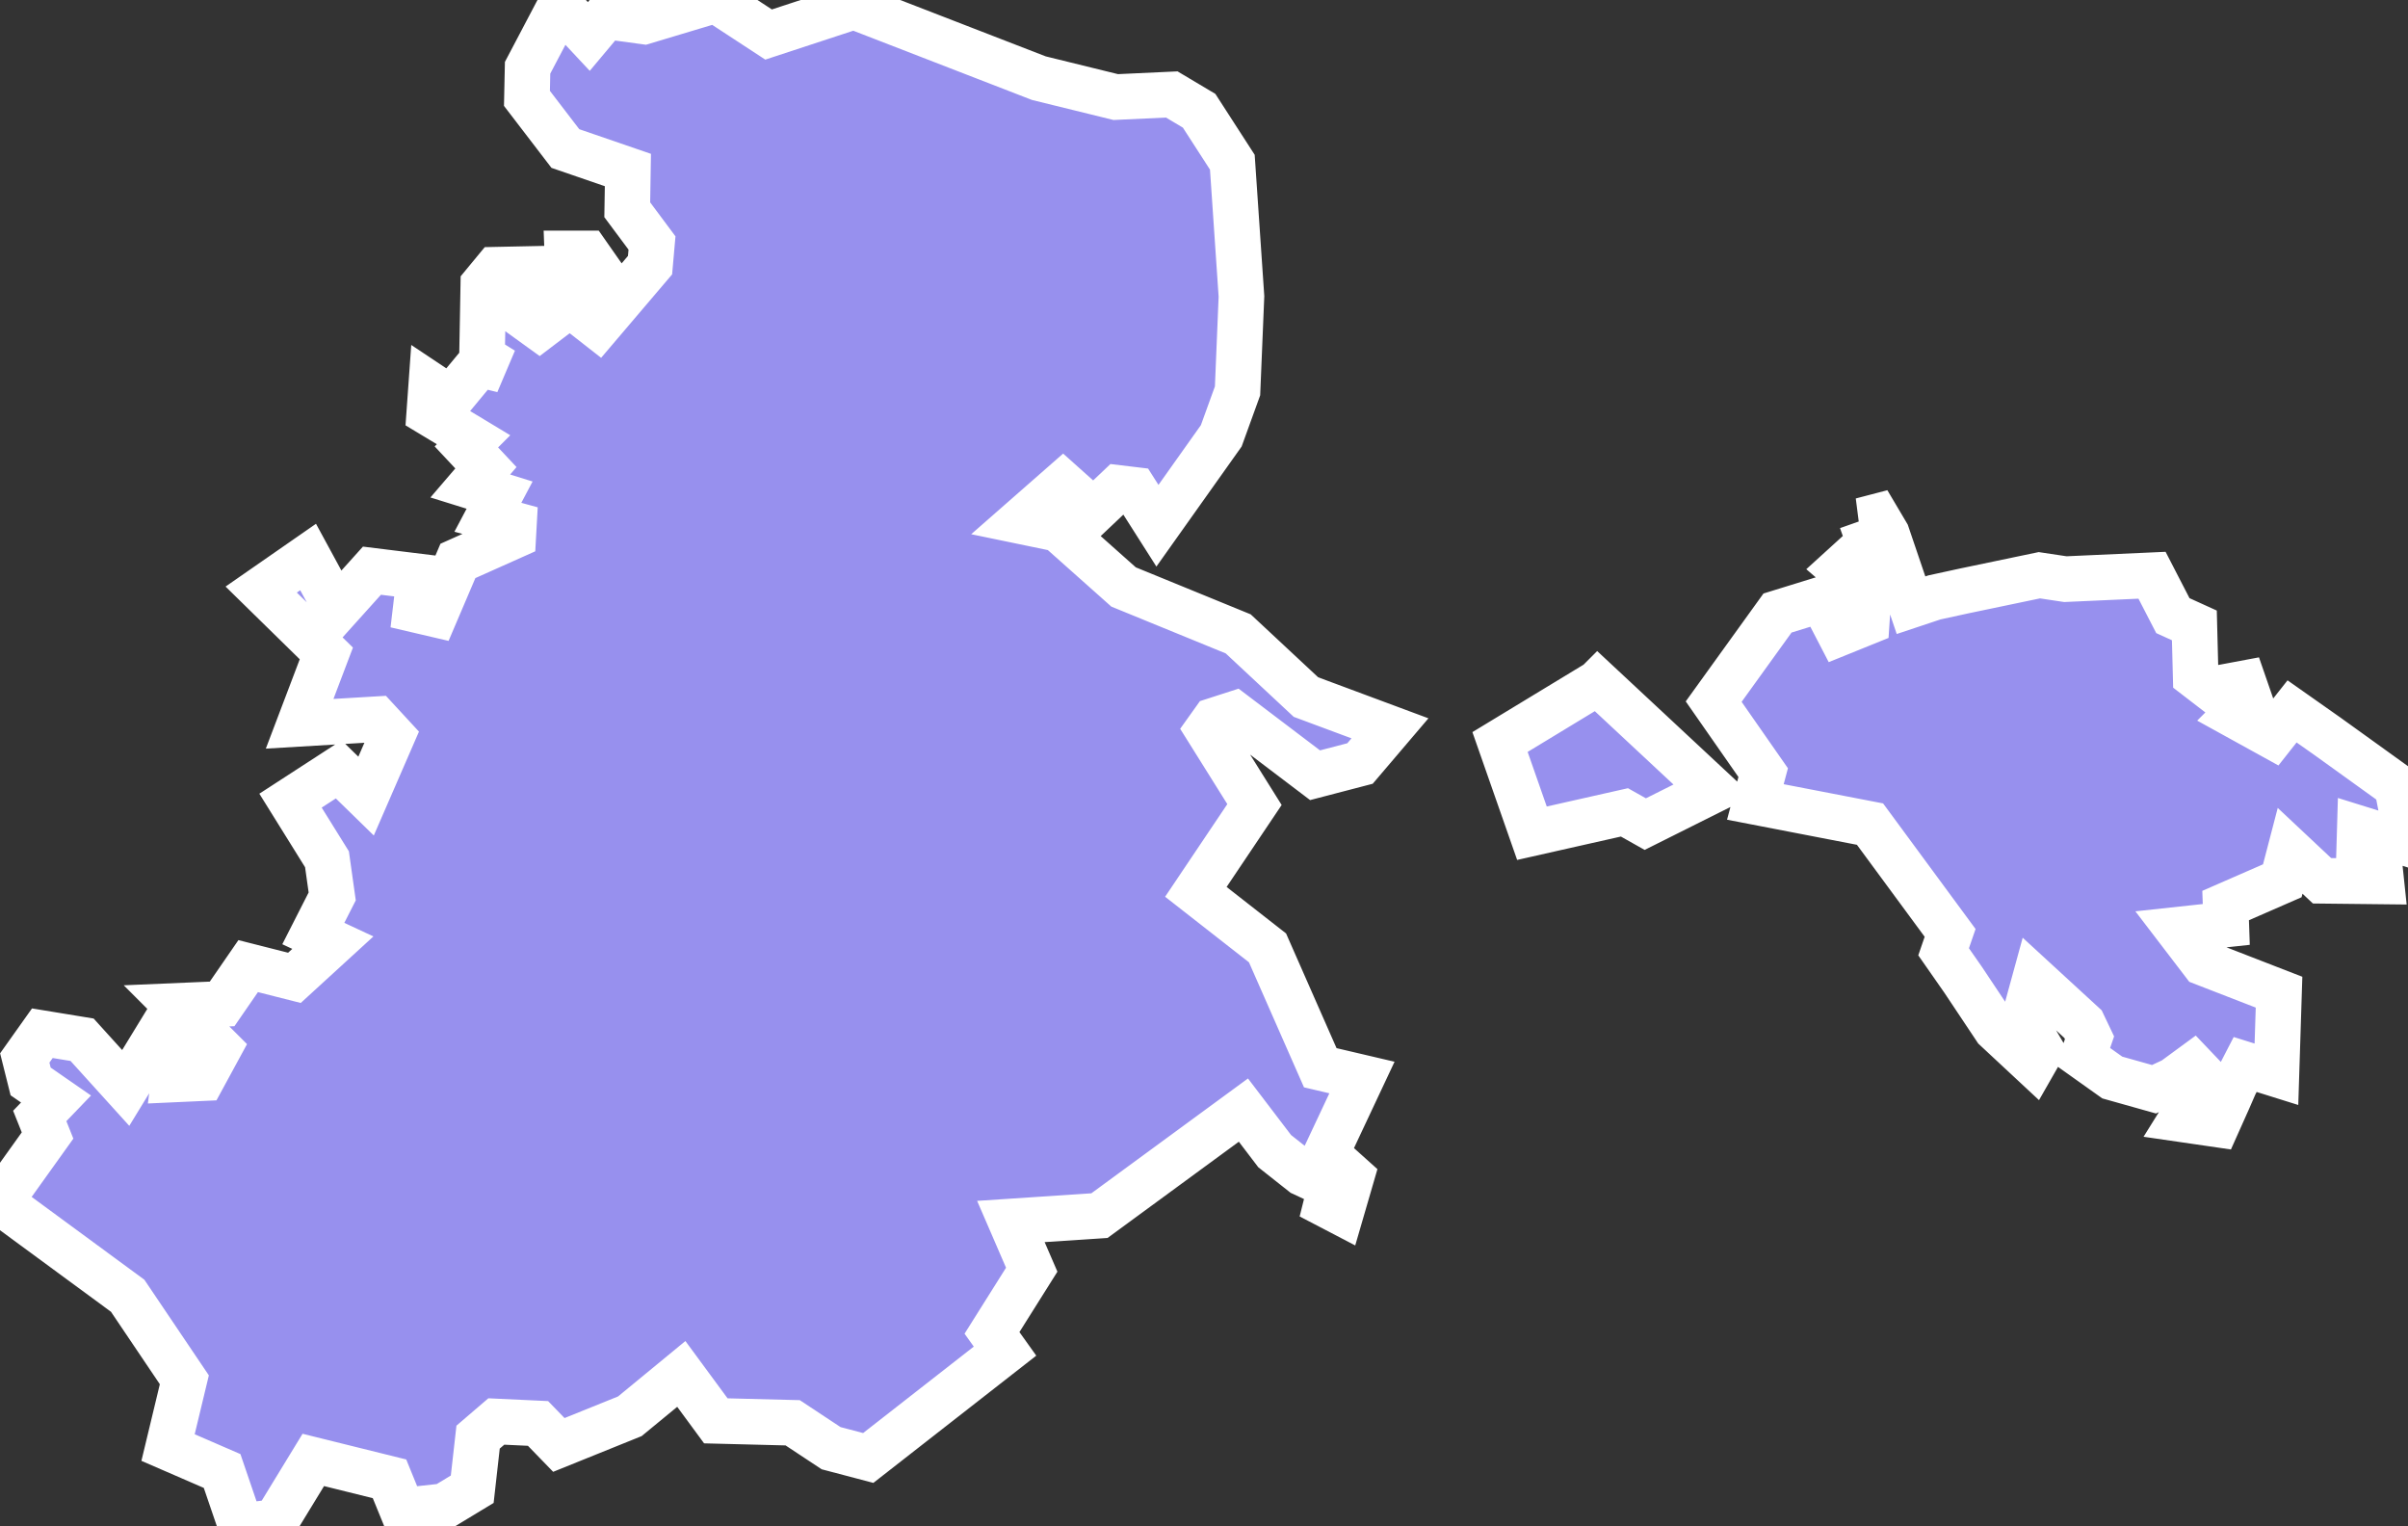 <svg xmlns="http://www.w3.org/2000/svg" viewBox="221.568 132.843 36.97 23.43" width="36.97" height="23.43">
            <rect x="221.568" y="132.843" width="36.97" height="23.43" fill="#333333" stroke="none"/>
            <path 
                d="m 246.098,143.323 1.77,1.65 -1.04,0.52 -0.32,-0.18 -1.42,0.32 -0.49,-1.4 1.5,-0.91 z m 4.05,-2.49 0.23,-0.06 0.16,0.27 0.37,1.09 0.36,-0.12 0.46,-0.1 1.15,-0.24 0.4,0.06 1.33,-0.06 0.32,0.62 0.33,0.15 0.02,0.78 0.26,0.2 0.48,-0.09 0.09,0.26 -0.23,0.23 0.58,0.32 0.3,-0.38 0.54,0.38 0.32,0.23 0.75,0.54 0.17,0.88 -0.74,-0.23 -0.01,0.34 0.3,0.09 0.04,0.38 -0.91,-0.01 -0.49,-0.46 -0.12,0.46 -0.87,0.38 0.01,0.29 -0.74,0.08 0.39,0.51 1.16,0.45 -0.04,1.26 -0.48,-0.15 -0.16,0.31 -0.1,0.23 -0.17,0.38 -0.55,-0.08 0.38,-0.61 -0.2,-0.21 -0.3,0.22 -0.3,0.14 -0.64,-0.18 -0.45,-0.32 0.1,-0.29 -0.1,-0.21 -0.74,-0.68 -0.17,0.62 0.27,0.46 -0.12,0.21 -0.58,-0.54 -0.5,-0.75 -0.3,-0.43 0.1,-0.29 -1.23,-1.67 -1.76,-0.34 0.12,-0.45 -0.76,-1.09 0.98,-1.36 0.68,-0.21 0.27,0.52 0.42,-0.17 0.03,-0.45 -0.43,-0.37 0.44,-0.4 -0.12,-0.34 z m -17.59,-7.99 0.81,0.53 1.31,-0.43 2.84,1.1 0,0 1.18,0.29 0.86,-0.04 0.42,0.25 0.51,0.79 0.14,2.06 -0.06,1.45 -0.25,0.69 -0.98,1.38 -0.35,-0.55 -0.25,-0.03 -0.38,0.36 -0.47,-0.42 -0.65,0.57 0.58,0.12 1,0.89 1.76,0.72 1.04,0.97 1.29,0.48 -0.46,0.54 -0.69,0.18 -1.24,-0.94 -0.31,0.1 -0.1,0.14 0.72,1.15 -0.9,1.34 1.1,0.86 0.81,1.84 0.64,0.15 -0.55,1.17 0.39,0.35 -0.16,0.55 -0.23,-0.12 0.07,-0.28 -0.43,-0.2 -0.43,-0.34 -0.48,-0.63 -2.21,1.62 -1.36,0.09 0.32,0.74 -0.61,0.97 0.2,0.28 -2.1,1.64 -0.57,-0.15 0,0 -0.59,-0.39 -1.18,-0.03 -0.53,-0.72 -0.79,0.65 -1.09,0.44 0,0 -0.32,-0.33 0,0 -0.64,-0.03 -0.28,0.24 -0.09,0.8 -0.43,0.26 0,0 -0.64,0.07 0,0 -0.2,-0.49 -1.17,-0.29 -0.58,0.95 -0.53,0.07 -0.29,-0.85 -0.83,-0.36 0.25,-1.04 -0.87,-1.29 -1.96,-1.44 0.73,-1.02 -0.12,-0.3 0.25,-0.26 -0.39,-0.27 -0.09,-0.36 0,0 0.27,-0.38 0.61,0.1 0.67,0.74 0.55,-0.9 0.25,0.3 -0.06,0.47 0.44,-0.02 0.25,-0.46 -0.65,-0.65 0.7,-0.03 0.4,-0.58 0.71,0.18 0.59,-0.54 -0.3,-0.14 0.29,-0.57 -0.08,-0.57 -0.56,-0.9 0.74,-0.48 0.42,0.41 0.4,-0.92 -0.24,-0.26 -1.18,0.07 0.41,-1.08 -1,-0.98 0.72,-0.5 0.44,0.81 0.54,-0.6 0.73,0.09 -0.06,0.51 0.3,0.07 0.35,-0.82 0.85,-0.38 0.01,-0.18 -0.4,-0.11 0.18,-0.34 -0.45,-0.14 0.24,-0.28 -0.3,-0.32 0.11,-0.11 -0.68,-0.41 0.03,-0.42 0.3,0.2 0.44,-0.53 0.36,0.09 -0.32,-0.2 0.02,-1.11 0.19,-0.23 0.48,-0.01 0.01,0.77 0.18,0.13 0.46,-0.35 -0.03,-0.79 0.3,0 0.28,0.4 -0.43,0.47 0.32,0.25 0.8,-0.94 0,0 0.03,-0.34 0,0 -0.38,-0.51 0.01,-0.61 -0.96,-0.33 -0.59,-0.77 0.01,-0.47 0.5,-0.95 0.44,0.47 0.26,-0.31 0.59,0.08 1.1,-0.33 z" 
                fill="rgb(151, 144, 238)" 
                stroke="white" 
                stroke-width=".7px"
                title="Hải Phòng" 
                id="VN-HP" 
            />
        </svg>
